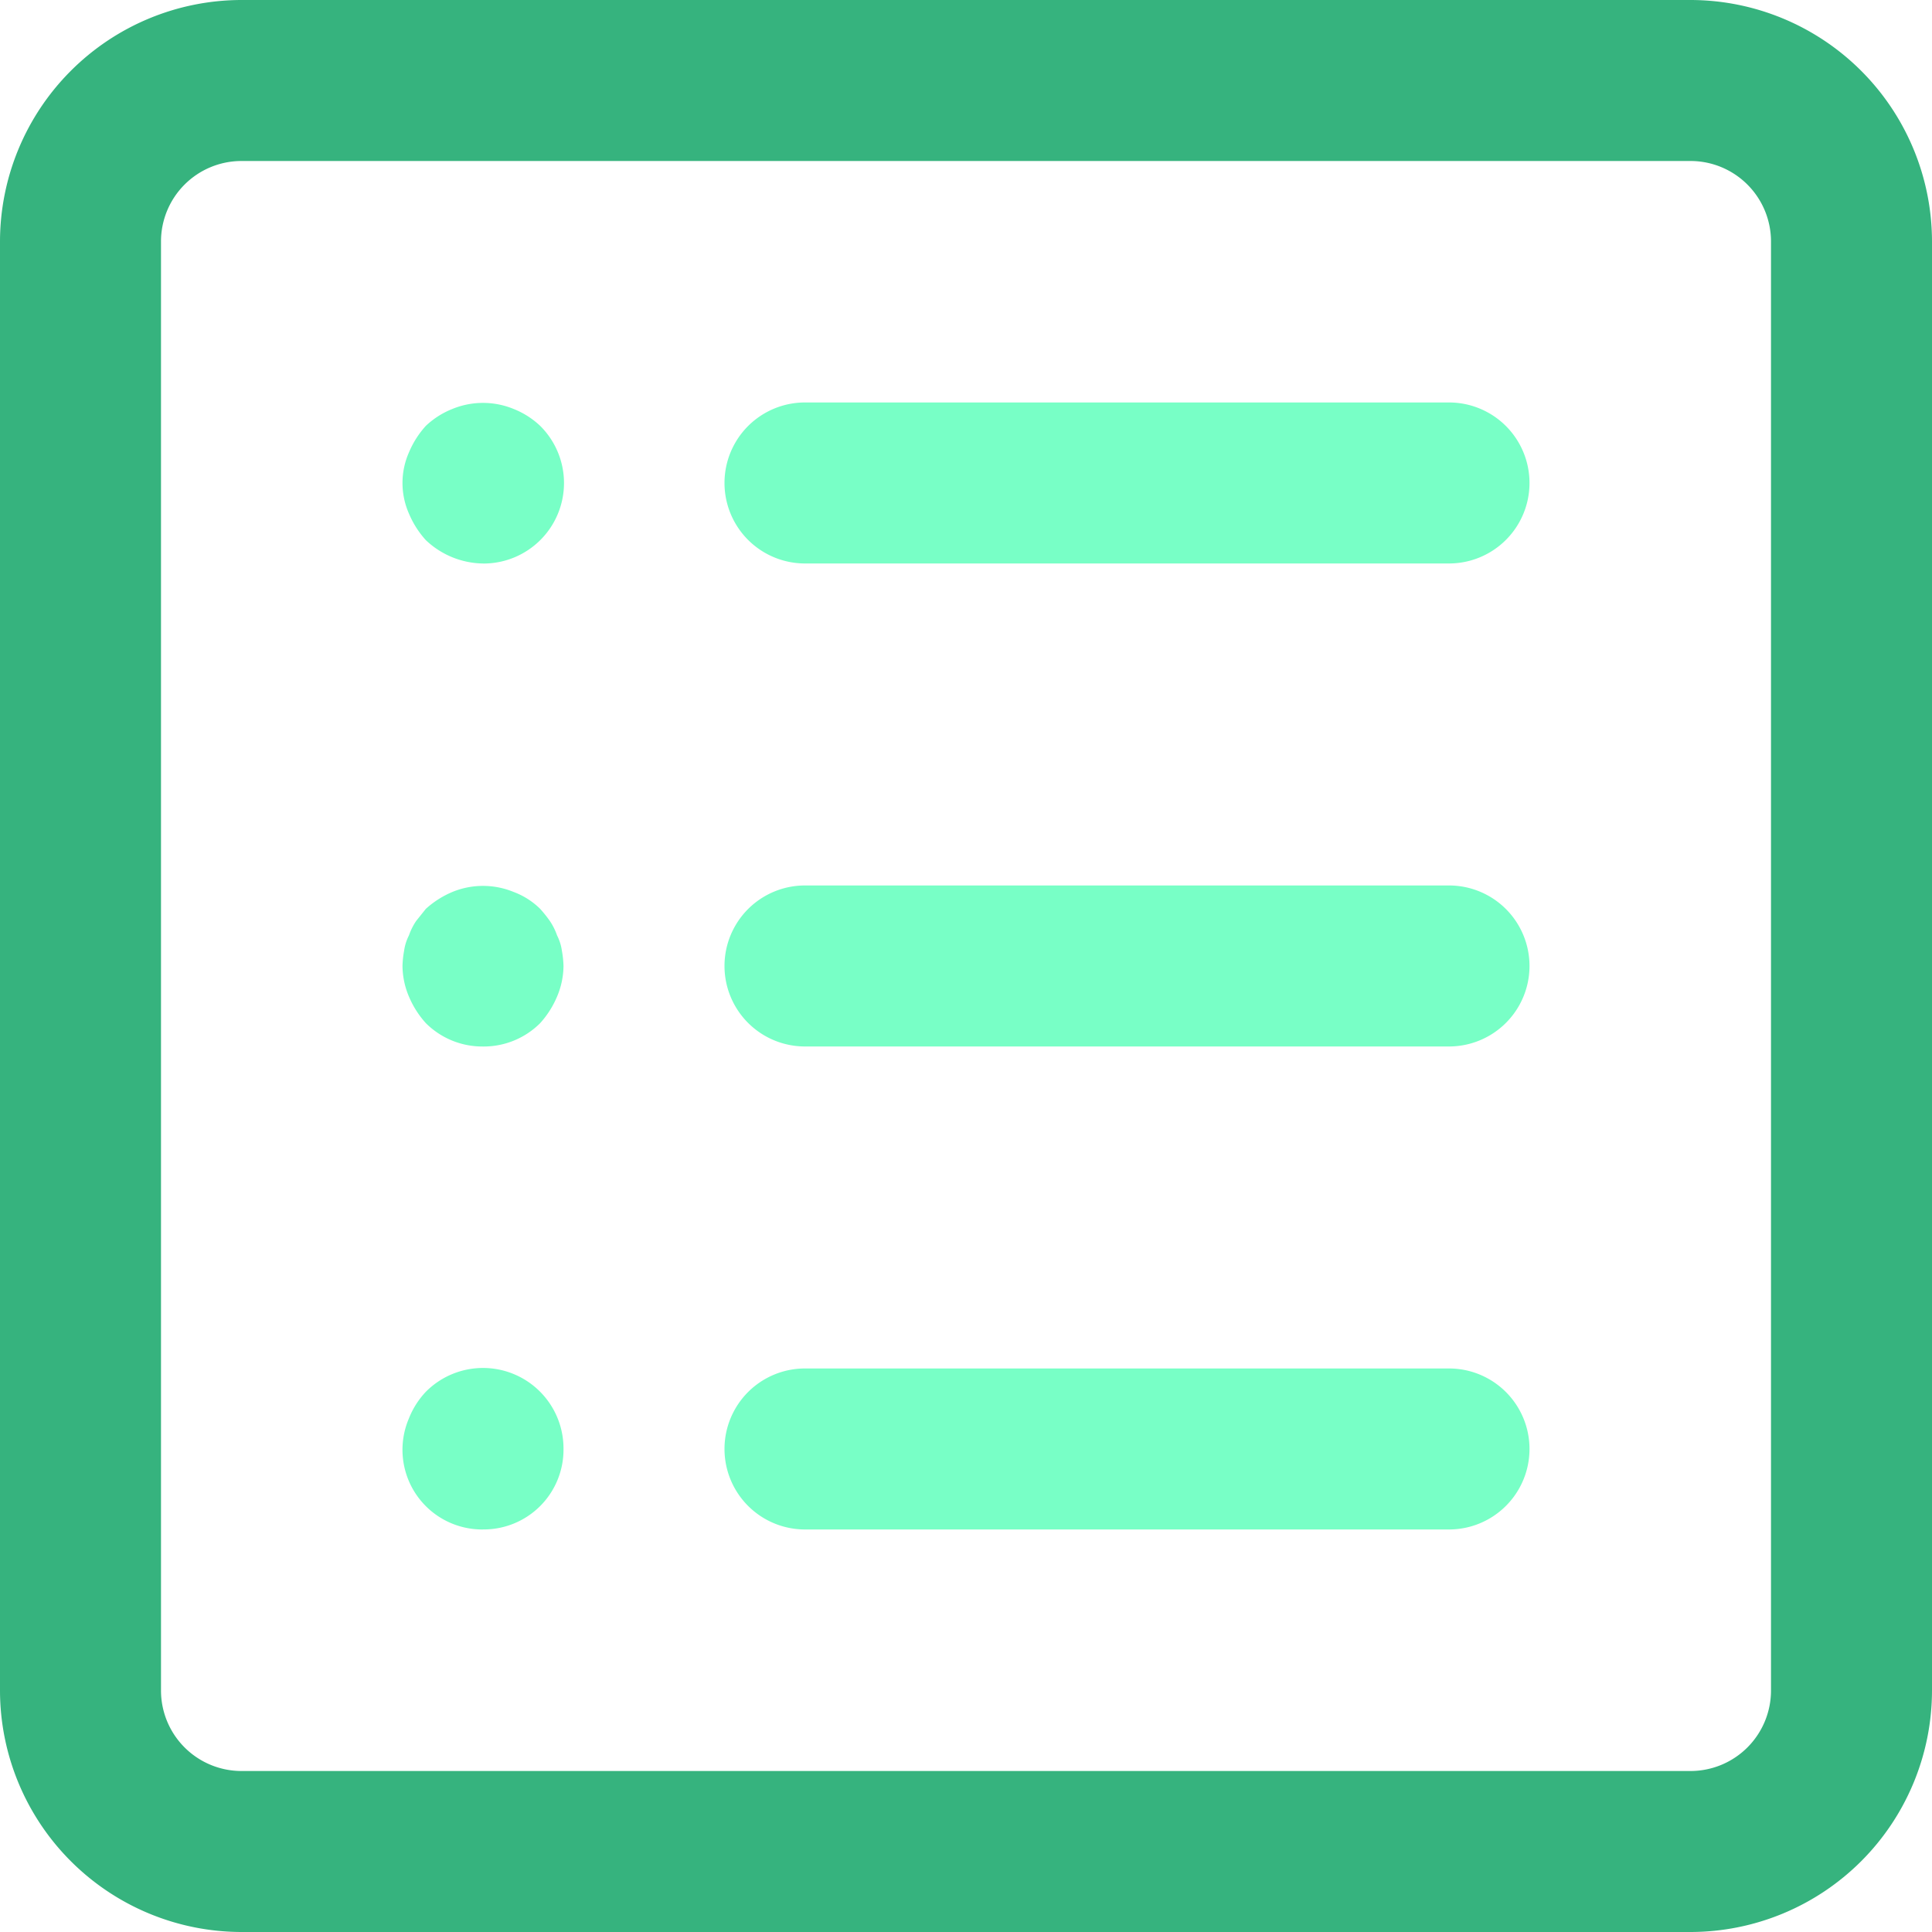 <svg xmlns="http://www.w3.org/2000/svg" width="60" height="60" viewBox="0 0 60 60"><defs><style>.a{fill:#36b37e;}.b{fill:#78ffc6;}</style></defs><g transform="translate(211.427 -1527)"><g transform="translate(-211.427 1527)"><path class="a" d="M52.5,60H7.5A7.509,7.509,0,0,1,0,52.5V7.5A7.51,7.51,0,0,1,7.5,0h45A7.509,7.509,0,0,1,60,7.5v45A7.508,7.508,0,0,1,52.5,60ZM7.5,5A2.5,2.5,0,0,0,5,7.5v45A2.5,2.5,0,0,0,7.5,55h45A2.5,2.5,0,0,0,55,52.5V7.5A2.5,2.5,0,0,0,52.5,5Z"/><path class="b" d="M109.161,111.751a2.631,2.631,0,0,1-1.775-.725,2.89,2.89,0,0,1-.525-.825,2.354,2.354,0,0,1,0-1.9,2.889,2.889,0,0,1,.525-.825,2.587,2.587,0,0,1,.825-.525,2.5,2.5,0,0,1,1.9,0,2.587,2.587,0,0,1,.825.525,2.5,2.5,0,0,1-1.774,4.276Z" transform="translate(-94.161 -94.251)"/><path class="b" d="M214.5,111.669h-20a2.5,2.5,0,0,1,0-5h20a2.5,2.5,0,0,1,0,5Z" transform="translate(-169.5 -94.17)"/><path class="b" d="M109.161,239.76a2.483,2.483,0,0,1-1.775-.725,2.922,2.922,0,0,1-.525-.825,2.48,2.48,0,0,1-.2-.95,2.969,2.969,0,0,1,.05-.475,1.5,1.5,0,0,1,.15-.475,1.923,1.923,0,0,1,.225-.45l.3-.375a2.89,2.89,0,0,1,.825-.525,2.5,2.5,0,0,1,1.9,0,2.342,2.342,0,0,1,.825.525,4,4,0,0,1,.3.375,1.923,1.923,0,0,1,.225.45,1.5,1.5,0,0,1,.15.475,3.108,3.108,0,0,1,.05.475,2.485,2.485,0,0,1-.2.95,2.923,2.923,0,0,1-.525.825A2.479,2.479,0,0,1,109.161,239.76Z" transform="translate(-94.161 -207.26)"/><path class="b" d="M214.5,239.669h-20a2.5,2.5,0,0,1,0-5h20a2.5,2.5,0,0,1,0,5Z" transform="translate(-169.5 -207.17)"/><path class="b" d="M109.161,367.892a2.475,2.475,0,0,1-2.3-3.451,2.587,2.587,0,0,1,.525-.825,2.5,2.5,0,0,1,4.275,1.775,2.477,2.477,0,0,1-2.5,2.5Z" transform="translate(-94.161 -320.393)"/><path class="b" d="M214.5,367.669h-20a2.5,2.5,0,0,1,0-5h20a2.5,2.5,0,0,1,0,5Z" transform="translate(-169.5 -320.17)"/></g></g></svg>